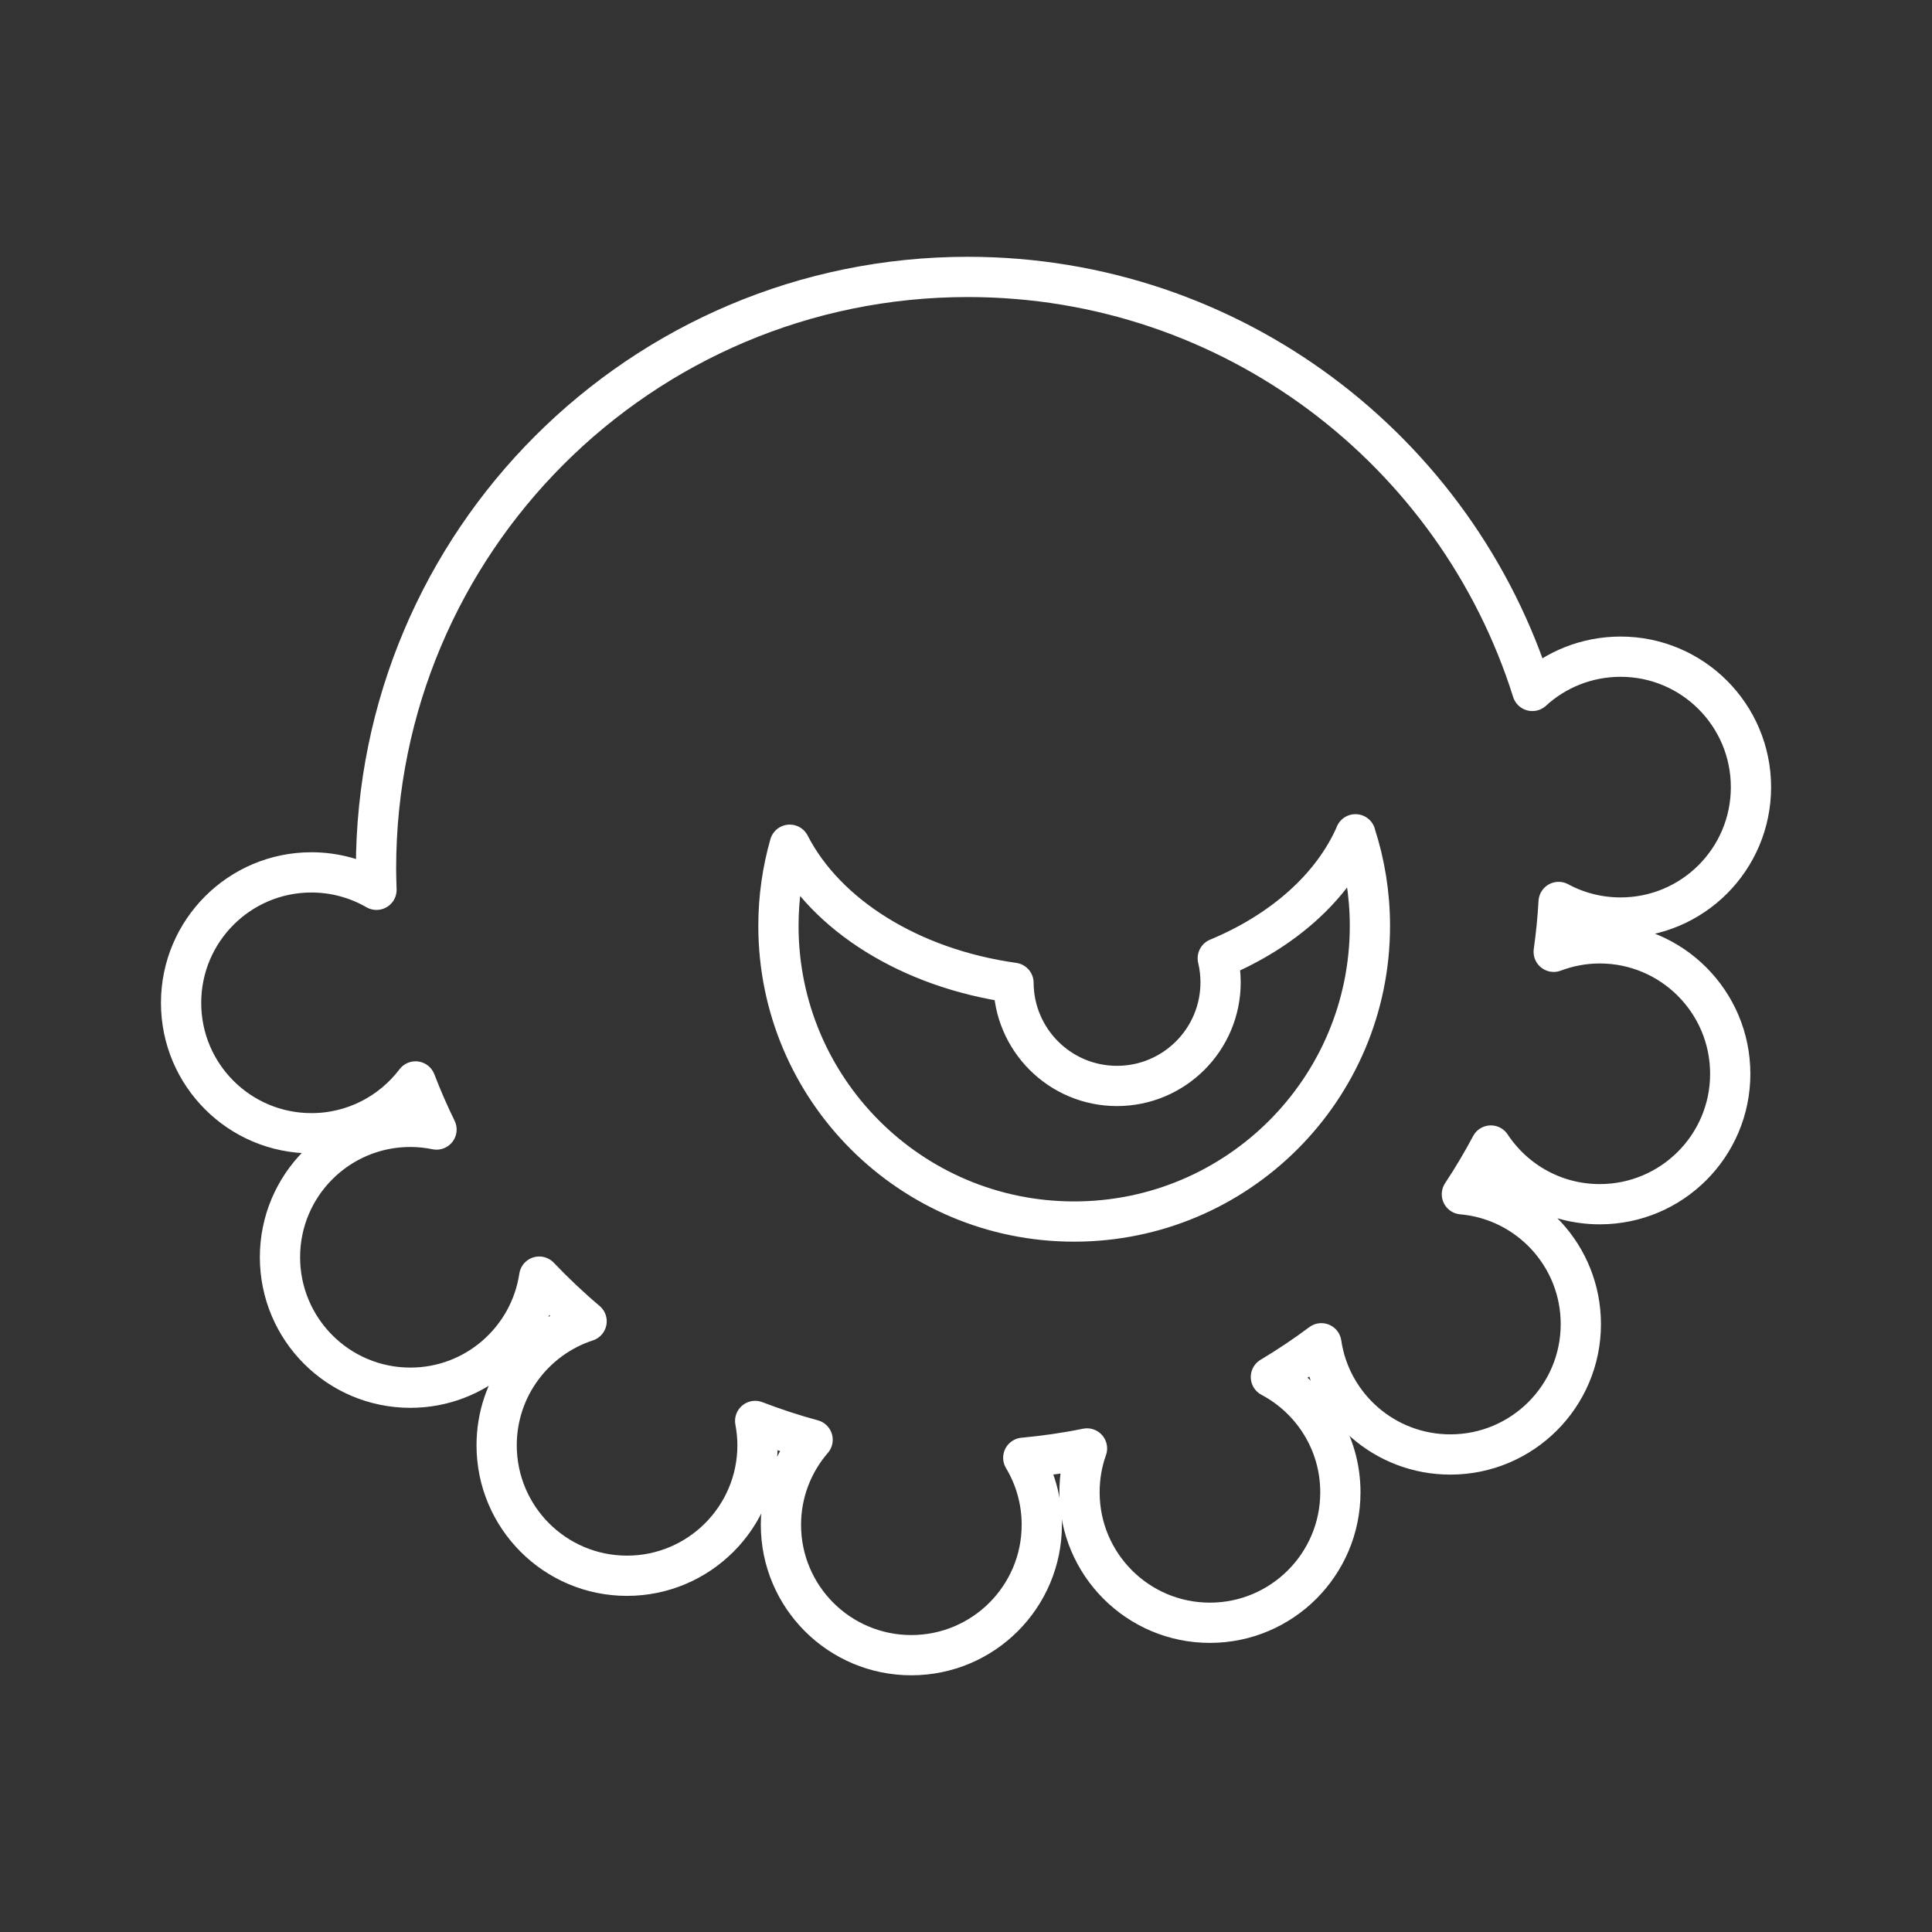 <svg xmlns="http://www.w3.org/2000/svg" viewBox="0 0 48 48">
    <rect x="0" y="0" width="48" height="48" fill="#333333" stroke="none"/>
    <defs>
        <style>
            .a{
            fill:none;
            stroke:#fff;
            stroke-linecap:round;
            stroke-linejoin:round;
            }
            </style>
        </defs><path
     class="a"
     d="m 33.677,20.728 c -0.571,1.314 -1.809,2.41 -3.422,3.08 0.046,0.192 0.07,0.391 0.07,0.598 0,1.421 -1.153,2.574 -2.574,2.574 -1.417,0 -2.564,-1.147 -2.571,-2.562 -2.564,-0.359 -4.661,-1.681 -5.559,-3.431 -0.182,0.64 -0.281,1.317 -0.281,2.016 0,4.058 3.288,7.346 7.346,7.346 4.059,0 7.349,-3.288 7.349,-7.346 0,-0.794 -0.127,-1.559 -0.36,-2.275 z M 24.044,6.88 c -8.12,0 -14.702,6.581 -14.702,14.702 0,0.176 0.006,0.35 0.012,0.525 -0.476,-0.274 -1.028,-0.433 -1.616,-0.433 -1.789,0 -3.239,1.452 -3.239,3.242 0,1.789 1.449,3.239 3.239,3.239 1.056,0 1.994,-0.506 2.586,-1.287 0.157,0.407 0.33,0.807 0.521,1.195 -0.21,-0.043 -0.427,-0.067 -0.65,-0.067 -1.789,0 -3.239,1.449 -3.239,3.239 0,1.789 1.449,3.242 3.239,3.242 1.626,0 2.969,-1.199 3.202,-2.76 0.372,0.391 0.764,0.762 1.177,1.11 -1.297,0.423 -2.235,1.642 -2.235,3.08 0,1.789 1.449,3.242 3.239,3.242 1.789,0 3.242,-1.453 3.242,-3.242 0,-0.206 -0.021,-0.408 -0.058,-0.604 0.465,0.179 0.941,0.335 1.427,0.467 -0.489,0.567 -0.787,1.305 -0.787,2.113 0,1.789 1.449,3.239 3.239,3.239 1.789,0 3.242,-1.449 3.242,-3.239 0,-0.609 -0.168,-1.178 -0.46,-1.665 0.537,-0.05 1.064,-0.126 1.583,-0.232 -0.122,0.34 -0.186,0.706 -0.186,1.089 0,1.789 1.449,3.242 3.239,3.242 1.789,0 3.242,-1.453 3.242,-3.242 0,-1.242 -0.7,-2.32 -1.726,-2.863 0.433,-0.259 0.851,-0.538 1.253,-0.839 0.23,1.564 1.577,2.763 3.205,2.763 1.789,0 3.242,-1.449 3.242,-3.239 0,-1.693 -1.299,-3.082 -2.955,-3.226 0.259,-0.392 0.499,-0.794 0.72,-1.211 0.58,0.878 1.574,1.458 2.705,1.458 1.789,0 3.242,-1.449 3.242,-3.239 0,-1.789 -1.452,-3.242 -3.242,-3.242 -0.403,0 -0.788,0.076 -1.144,0.21 0.057,-0.408 0.099,-0.82 0.122,-1.238 0.458,0.247 0.983,0.387 1.54,0.387 1.789,0 3.239,-1.449 3.239,-3.239 0,-1.789 -1.449,-3.242 -3.239,-3.242 -0.844,0 -1.616,0.322 -2.193,0.851 C 36.194,11.204 30.626,6.88 24.044,6.88 Z"/>
</svg>
